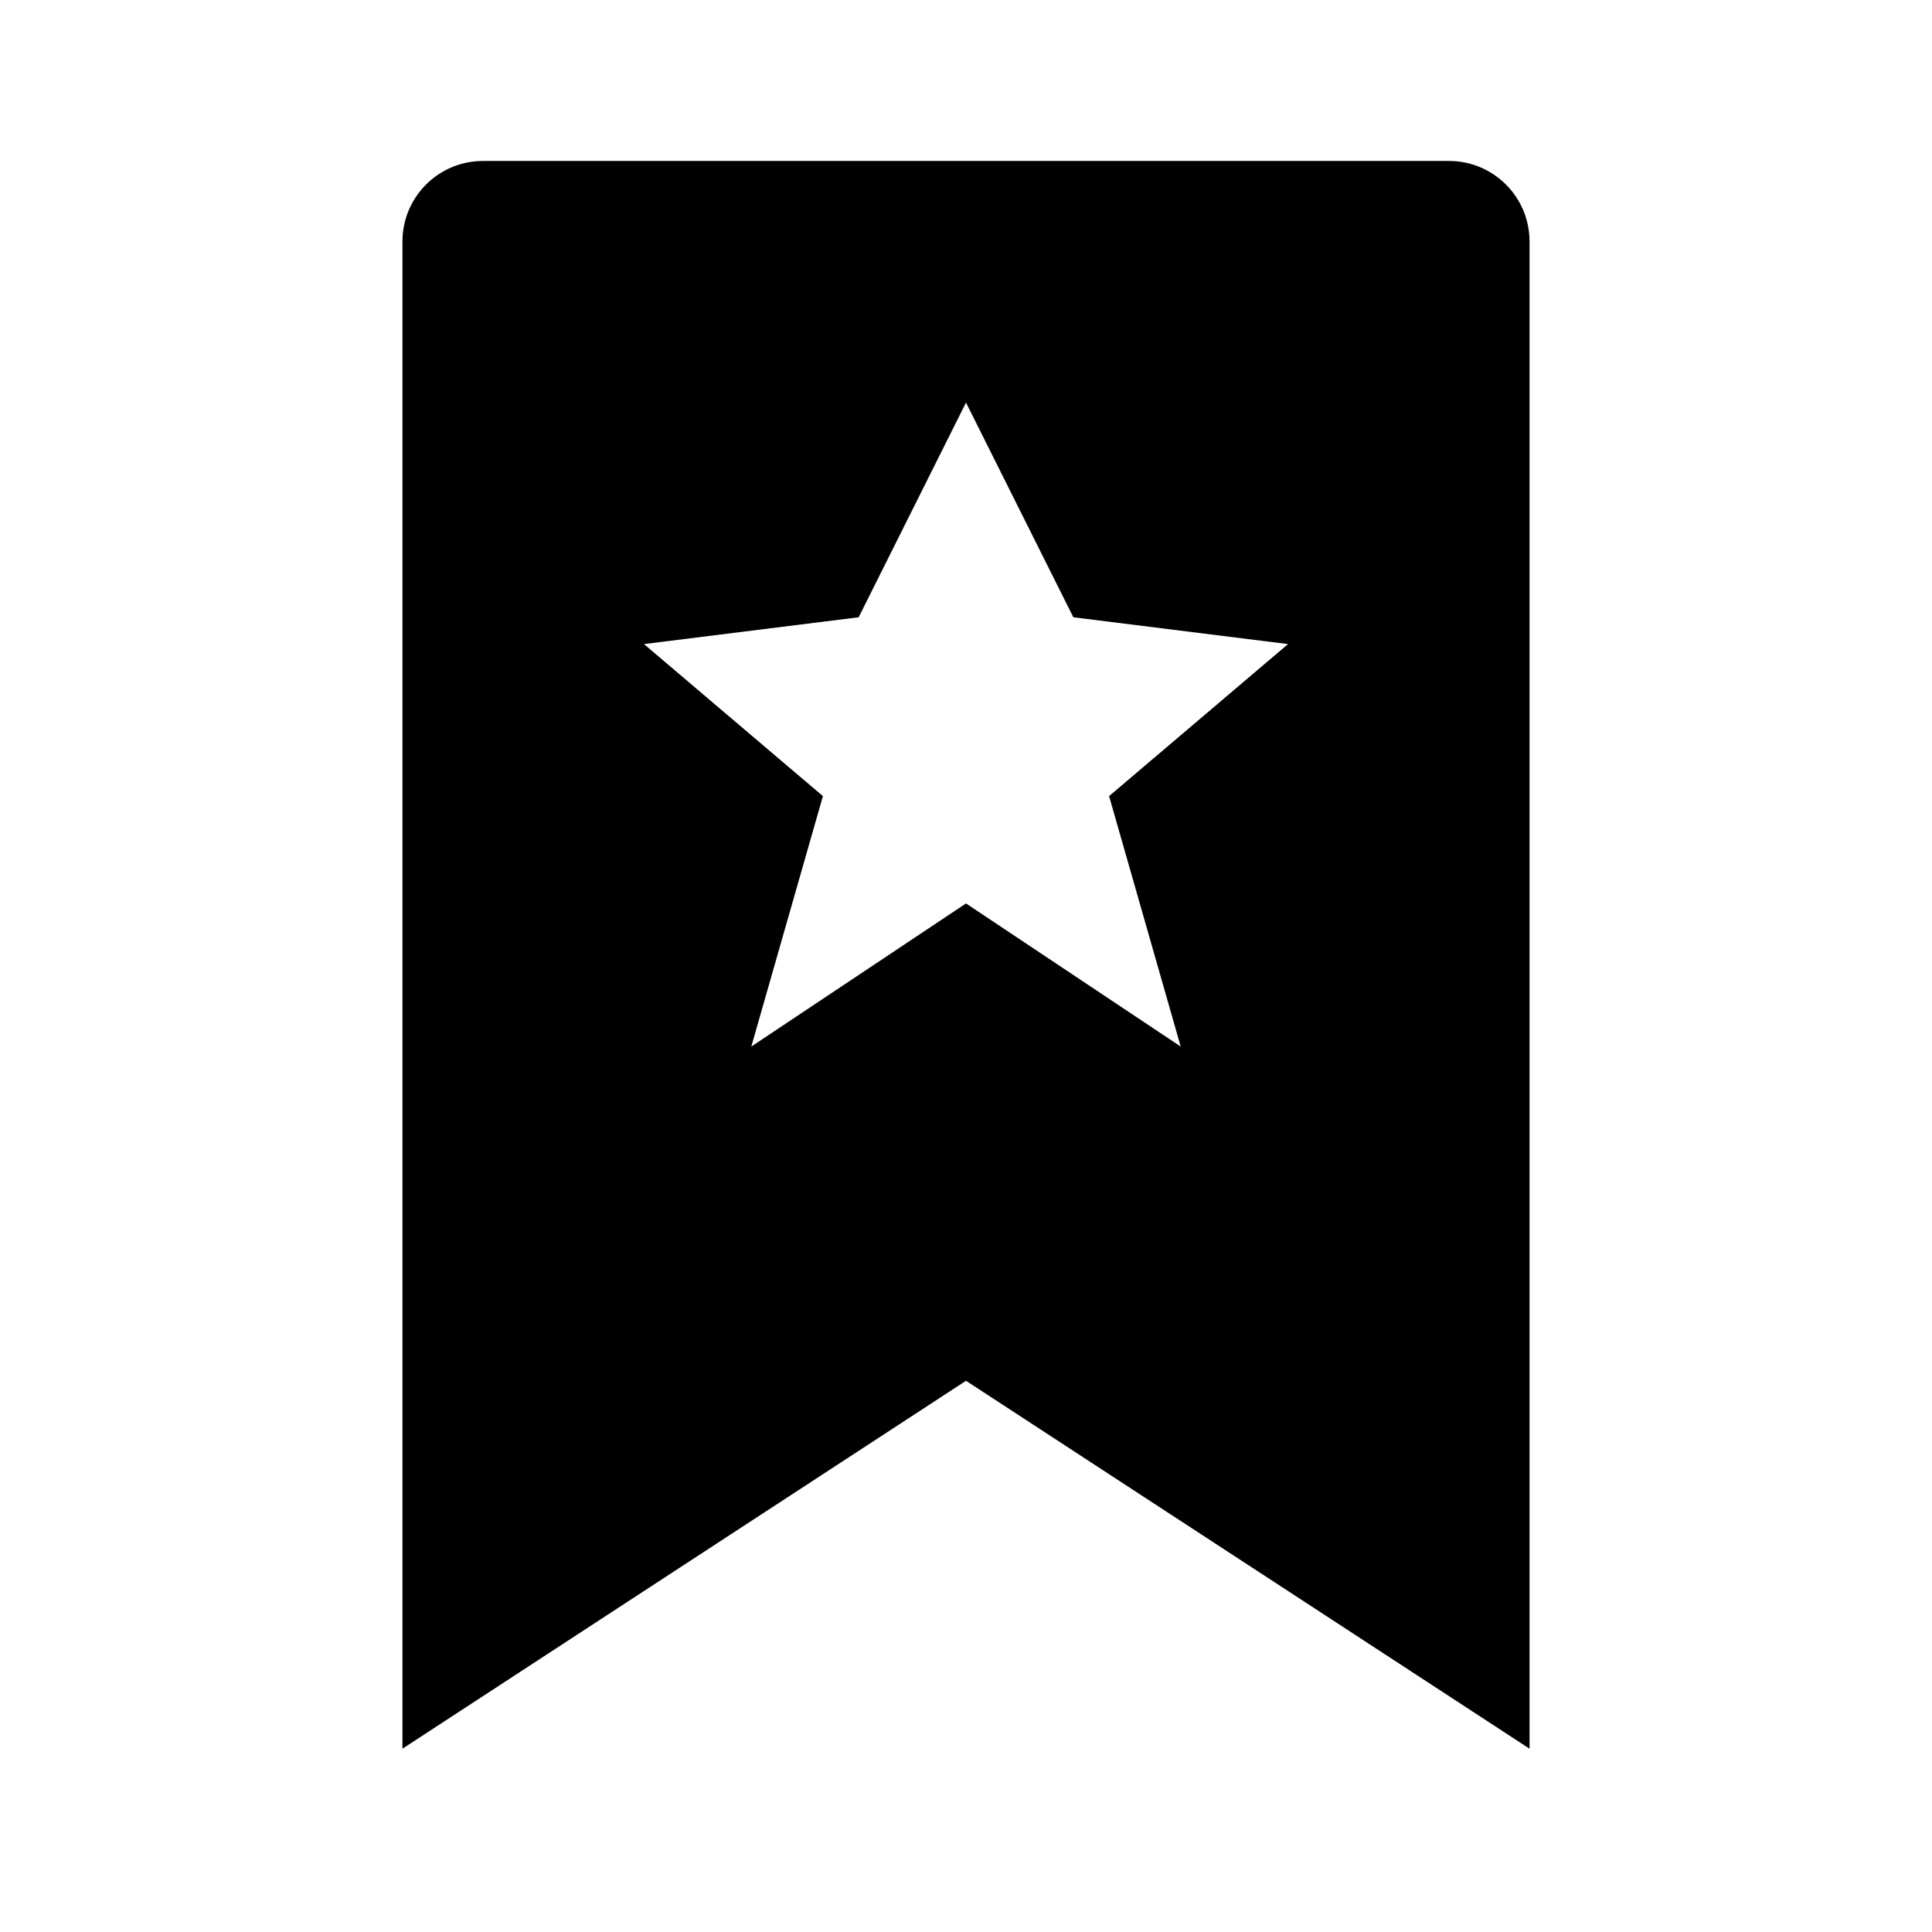 <!-- Generated by IcoMoon.io -->
<svg version="1.1" xmlns="http://www.w3.org/2000/svg" width="16" height="16" viewBox="0 0 16 16">
<title>bxs-bookmark-star</title>
<path d="M12 1.333h-8c-0.368 0-0.667 0.298-0.667 0.667v0 12.482l4.667-3.047 4.667 3.047v-12.482c0-0.368-0.298-0.667-0.667-0.667v0zM9.778 8.667l-1.778-1.185-1.778 1.185 0.593-2.074-1.482-1.259 1.778-0.222 0.889-1.778 0.889 1.778 1.778 0.222-1.482 1.259 0.593 2.074z"></path>
</svg>
